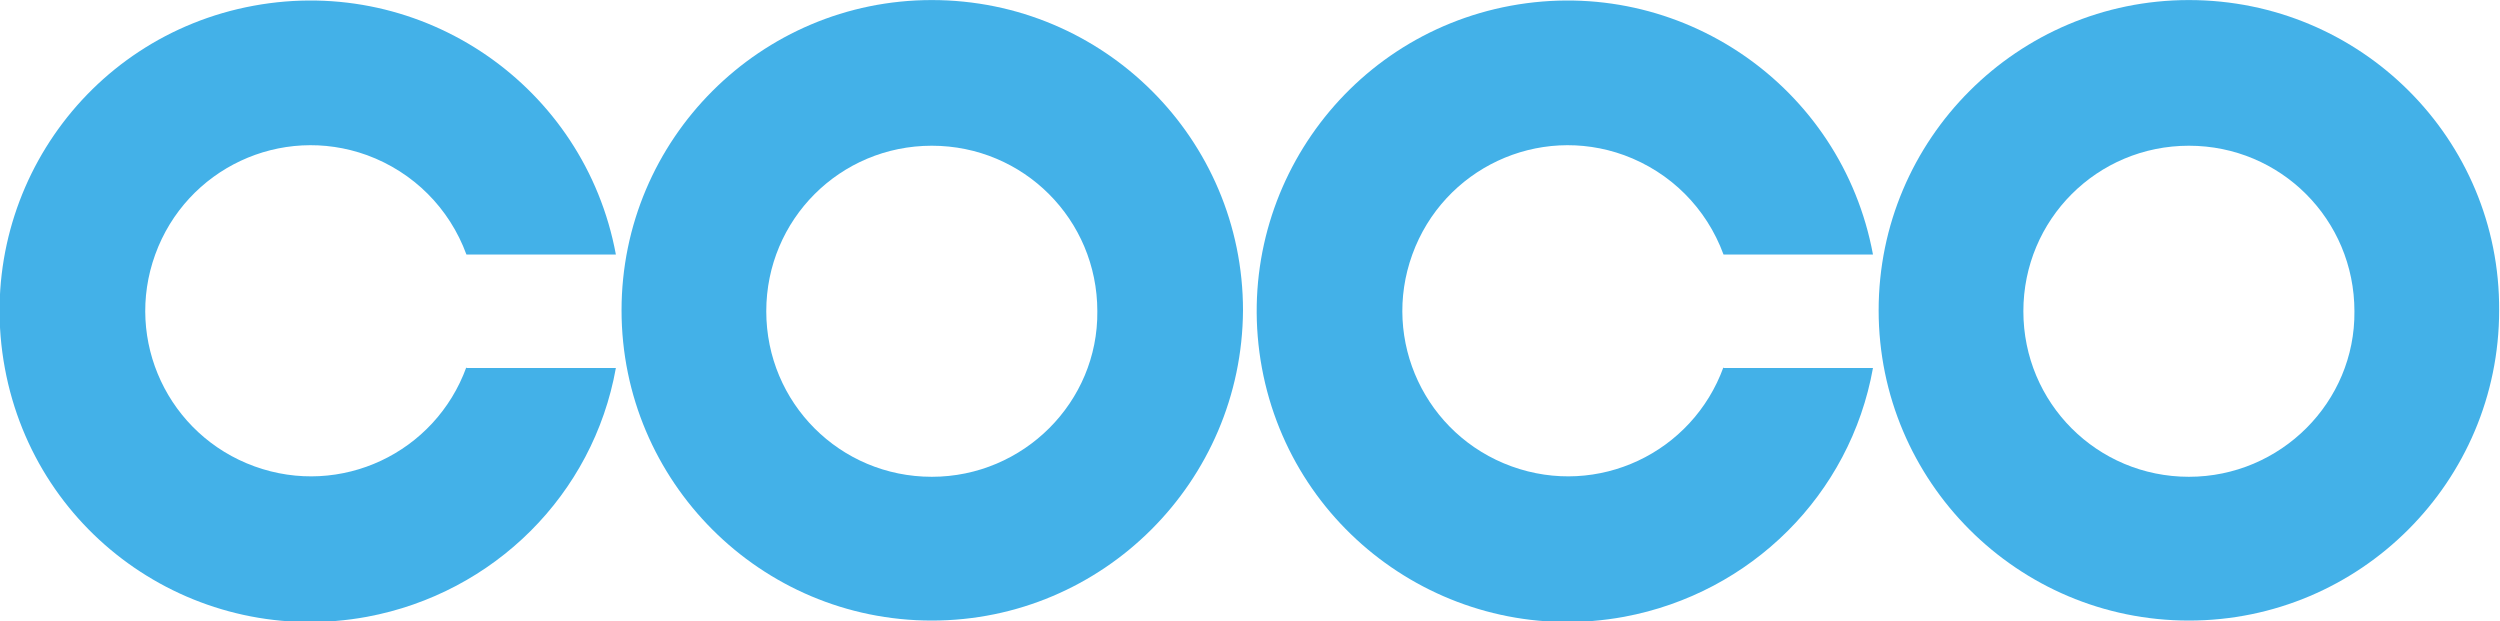 <?xml version="1.0" encoding="utf-8"?>
<!-- Generator: Adobe Illustrator 23.0.3, SVG Export Plug-In . SVG Version: 6.00 Build 0)  -->
<svg version="1.1" id="Calque_1" xmlns="http://www.w3.org/2000/svg" xmlns:xlink="http://www.w3.org/1999/xlink" x="0px" y="0px"
	 viewBox="0 0 264.3 65.7" style="enable-background:new 0 0 264.3 65.7;" xml:space="preserve">
<style type="text/css">
	.st0{fill:#43B1E8;}
</style>
<g id="logo" transform="translate(-205.89 -617.494)">
	<path id="Path_1" class="st0" d="M304.4,617.5c-18.1,0-32.8,14.7-32.8,32.8s14.7,32.8,32.8,32.8s32.8-14.7,32.9-32.8c0,0,0,0,0,0
		C337.3,632.2,322.6,617.5,304.4,617.5z M304.4,667.9c-9.7,0-17.5-7.8-17.5-17.5s7.8-17.5,17.5-17.5s17.5,7.8,17.5,17.5c0,0,0,0,0,0
		C322,660,314.1,667.9,304.4,667.9z"/>
	<path id="Path_2" class="st0" d="M437.3,617.5c-18.1,0-32.8,14.7-32.8,32.8c0,18.1,14.7,32.8,32.8,32.8s32.8-14.7,32.8-32.8
		c0,0,0,0,0,0C470.2,632.2,455.5,617.5,437.3,617.5z M437.3,667.9c-9.7,0-17.5-7.8-17.5-17.5s7.8-17.5,17.5-17.5s17.5,7.8,17.5,17.5
		c0,0,0,0,0,0C454.9,660,447,667.9,437.3,667.9z"/>
	<path id="Path_3" class="st0" d="M255.2,656.3c-3.3,9.1-13.3,13.8-22.4,10.5s-13.8-13.3-10.5-22.4s13.3-13.8,22.4-10.5
		c4.9,1.8,8.7,5.6,10.5,10.5H271c-3.3-17.8-20.4-29.6-38.3-26.3s-29.6,20.4-26.3,38.3s20.4,29.6,38.3,26.3
		c13.4-2.5,23.9-12.9,26.3-26.3H255.2z"/>
	<path id="Path_4" class="st0" d="M388.1,656.3c-3.3,9.1-13.3,13.8-22.4,10.5s-13.8-13.3-10.5-22.4s13.3-13.8,22.4-10.5
		c4.9,1.8,8.7,5.6,10.5,10.5h15.8c-3.3-17.8-20.4-29.6-38.3-26.3c-17.8,3.3-29.6,20.4-26.3,38.3c3.3,17.8,20.4,29.6,38.3,26.3
		c13.4-2.5,23.9-12.9,26.3-26.3H388.1z"/>
</g>
</svg>
